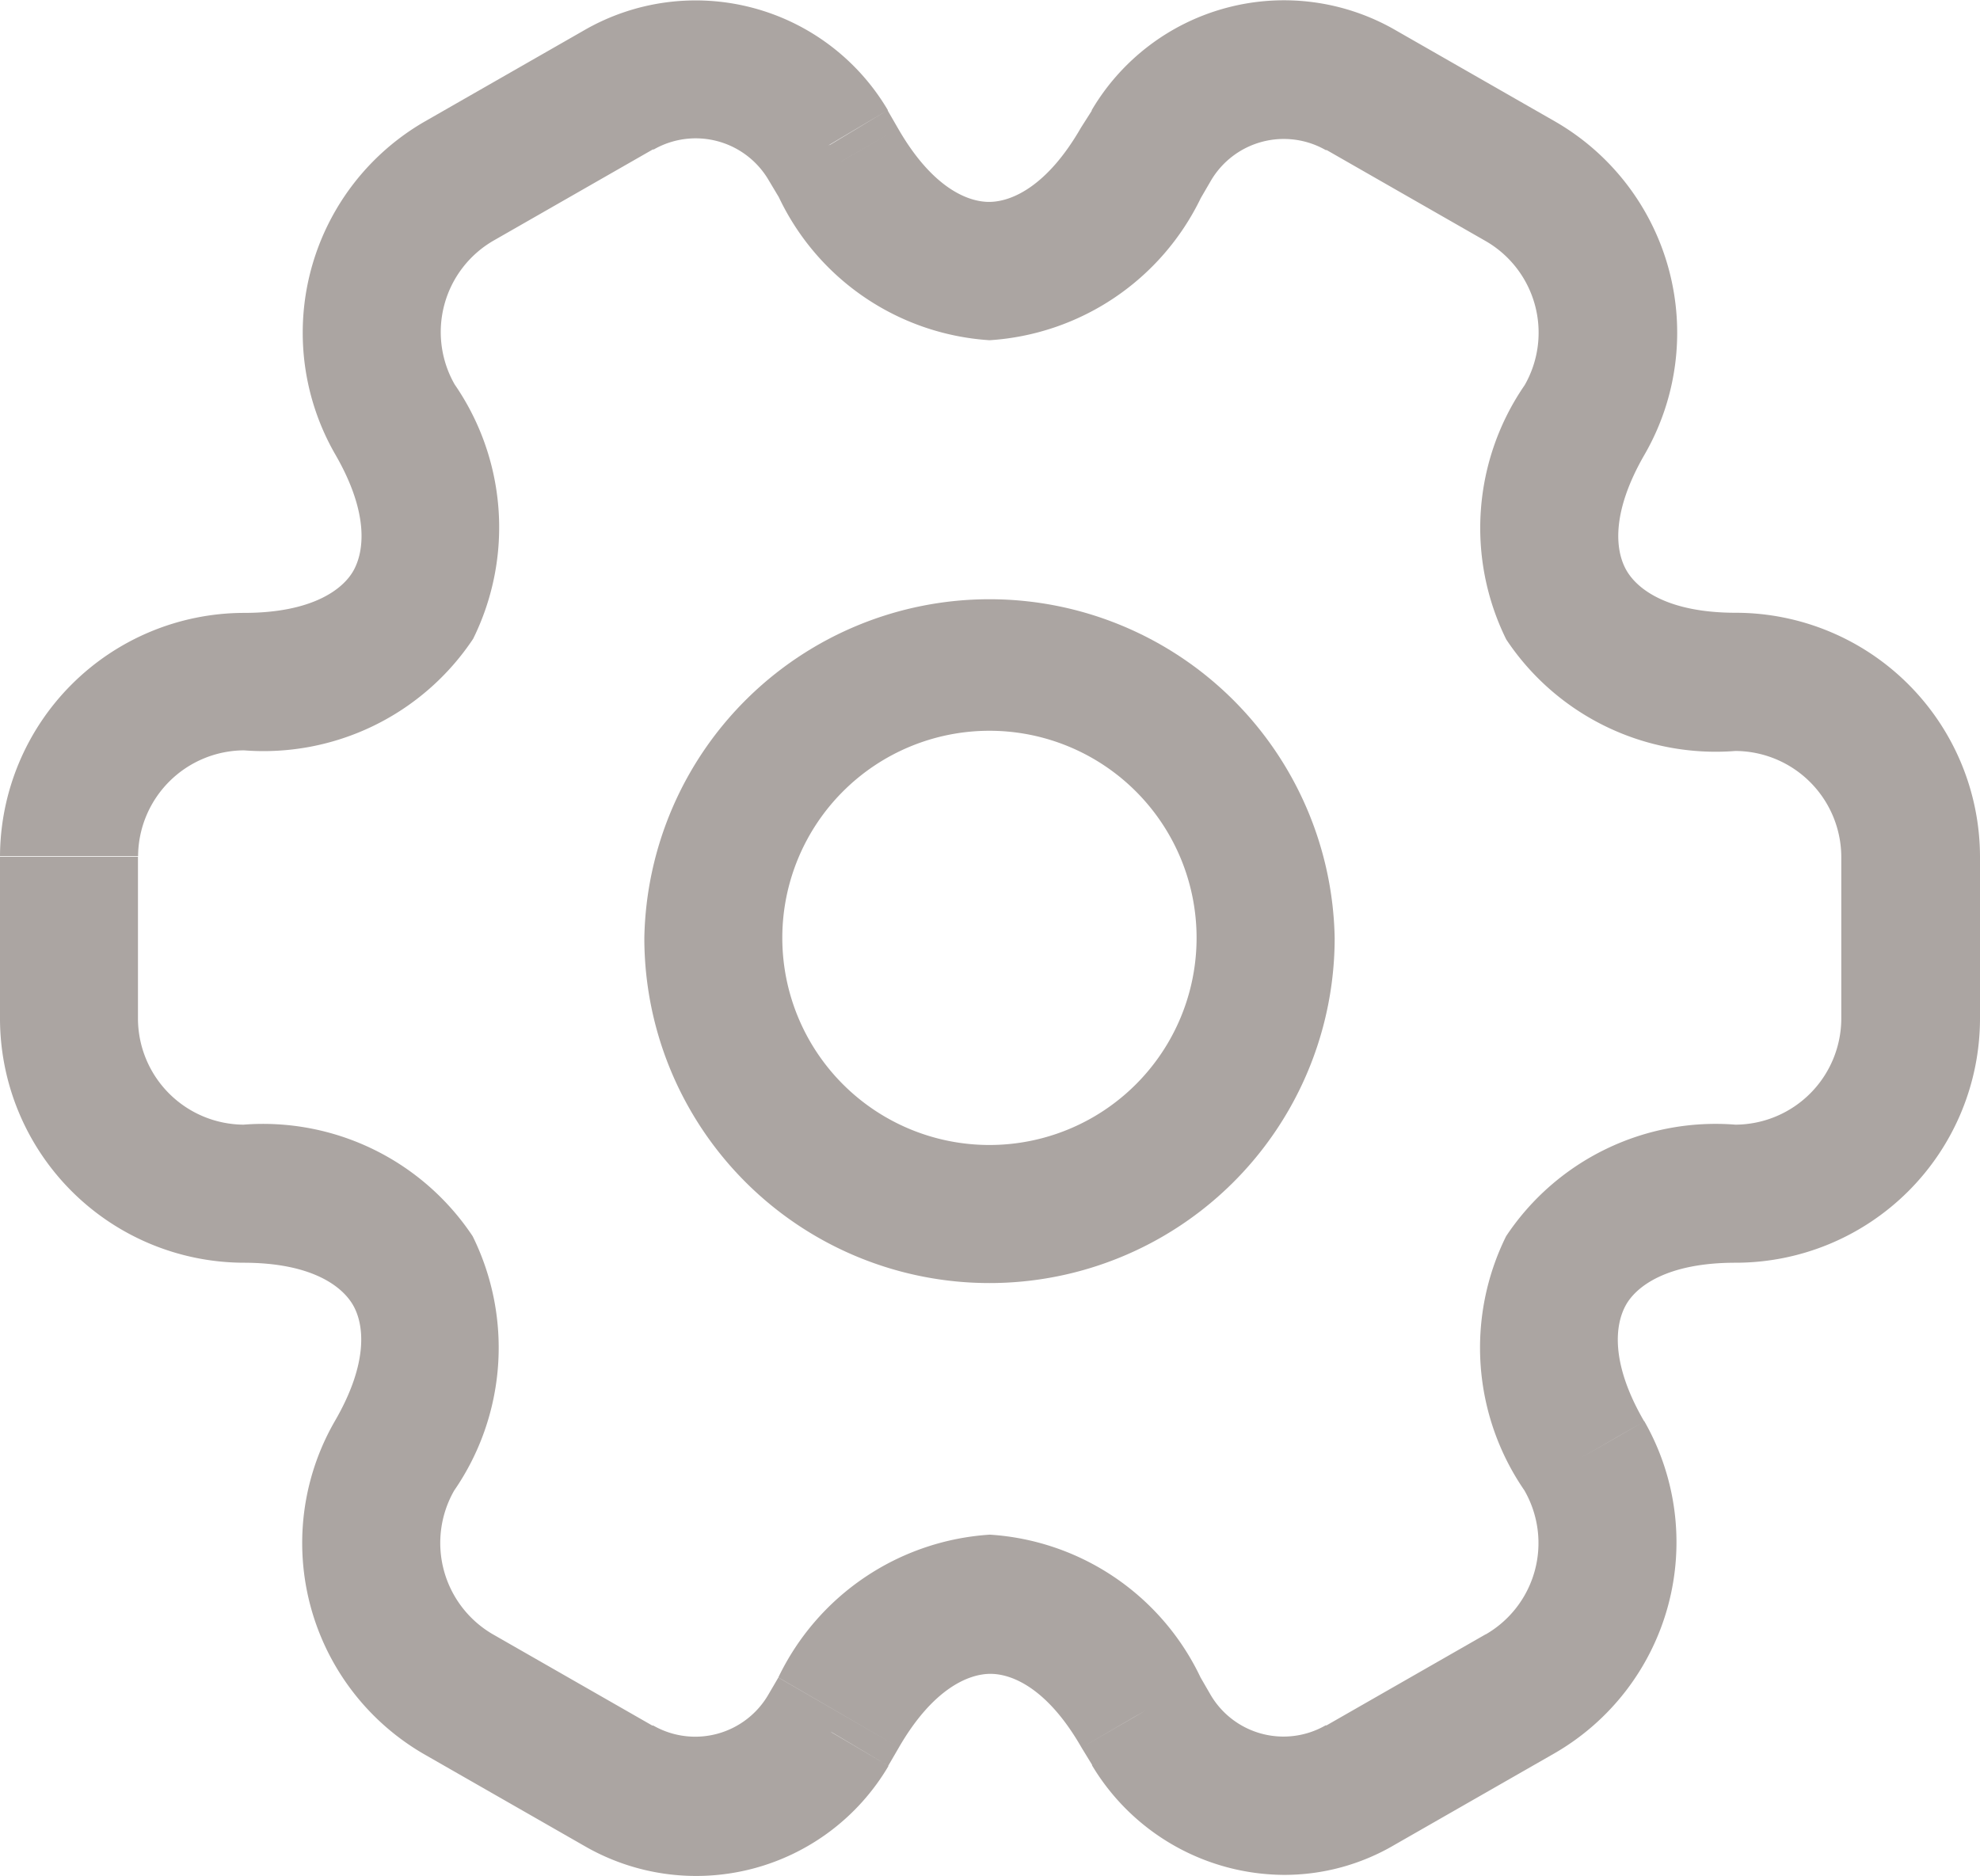 <svg id="vuesax_linear_setting-2" data-name="vuesax/linear/setting-2" xmlns="http://www.w3.org/2000/svg" width="15.973" height="15.133" viewBox="0 0 15.973 15.133">
  <g id="setting-2" transform="translate(0 0)">
    <g id="Vector" transform="translate(5.198 4.783)">
      <path id="Vector-border" d="M2.784,4.455A1.671,1.671,0,0,0,4.455,2.784H5.569A2.784,2.784,0,0,1,2.784,5.569ZM0,2.784H1.113A1.671,1.671,0,0,0,2.784,4.455V5.569A2.784,2.784,0,0,1,0,2.784Zm4.455,0a1.671,1.671,0,1,0-3.342,0H0a2.785,2.785,0,0,1,5.569,0Z" transform="translate(0 0)" fill="#aba5a2"/>
    </g>
    <g id="Vector-2" data-name="Vector">
      <path id="Vector-border-2" data-name="Vector-border" d="M8.81,14.244l0-.005L8.725,14.1v0c-.275-.48-.561-.595-.735-.595s-.464.116-.742.6l-.082.141,0,.005a1.8,1.8,0,0,1-2.449.644h0l-1.284-.735h0A1.968,1.968,0,0,1,2.7,11.468h0l.374.217L2.7,11.468c.279-.48.235-.787.148-.938s-.331-.342-.884-.342V9.074a2.03,2.03,0,0,1,1.849.9,2.03,2.03,0,0,1-.149,2.052h0a.852.852,0,0,0,.314,1.161h0l1.284.735-.277.483.277-.483.008,0a.682.682,0,0,0,.93-.252h0l.079-.135h0l.482.279-.482-.279.964.558-.964-.559a2.037,2.037,0,0,1,1.706-1.152,2.023,2.023,0,0,1,1.7,1.152h0l.078.135h0a.682.682,0,0,0,.93.252l.008,0,.277.483-.277-.483,1.284-.735h0l.276.484.129.226-.405-.709a.851.851,0,0,0,.312-1.163h0a2.03,2.03,0,0,1-.147-2.05A2.029,2.029,0,0,1,14,9.074v1.114c-.553,0-.8.191-.884.342s-.131.458.148.938l-.521.3.523-.3-.484.276.482-.279,0,0a1.966,1.966,0,0,1-.727,2.683h0l-1.284.735a1.754,1.754,0,0,1-.893.244A1.816,1.816,0,0,1,8.81,14.244Zm-1.649,0-.446-.265L6.7,13.972ZM8.725,14.1l.518-.3-.088.05ZM14,9.074a.858.858,0,0,0,.854-.854V6.913A.858.858,0,0,0,14,6.059a2.029,2.029,0,0,1-1.849-.9A2.032,2.032,0,0,1,12.3,3.107h0a.853.853,0,0,0-.313-1.161h0l-1.284-.735-.008,0a.682.682,0,0,0-.926.246h0l-.082.141h0A2.036,2.036,0,0,1,7.983,2.745a2.025,2.025,0,0,1-1.7-1.154h0L6.2,1.452h0a.682.682,0,0,0-.926-.246l-.008,0-1.284.735a.852.852,0,0,0-.314,1.161h0a2.031,2.031,0,0,1,.149,2.052,2.031,2.031,0,0,1-1.849.9.859.859,0,0,0-.854.854H0A1.972,1.972,0,0,1,1.968,4.945c.553,0,.8-.191.884-.342s.13-.458-.148-.938h0A1.967,1.967,0,0,1,3.429.979h0L4.713.244h0A1.8,1.8,0,0,1,7.162.888l-.479.285L6.7,1.166,7.162.888l0,.005.082.142v0c.275.479.561.594.735.594s.464-.116.742-.6h0L8.807.894l0-.005A1.8,1.8,0,0,1,11.259.244h0l1.284.735a1.967,1.967,0,0,1,.726,2.685l-.483-.279.483.279h0c-.279.481-.235.787-.148.938s.33.342.884.342a1.972,1.972,0,0,1,1.968,1.968V8.22A1.972,1.972,0,0,1,14,10.188ZM11.991,1.946l.553-.967-.338.591ZM6.765,1.314l.483-.277-.431.247Zm3.941-.1.277-.484,0,.008Zm-5.439,0L4.995.736l0-.008Zm4.023-.038-.012-.007L8.807.894ZM0,8.22V6.913H1.113V8.22a.858.858,0,0,0,.854.854v1.114A1.972,1.972,0,0,1,0,8.22Z" transform="translate(0 0)" fill="#aba5a2"/>
    </g>
  </g>
</svg>
